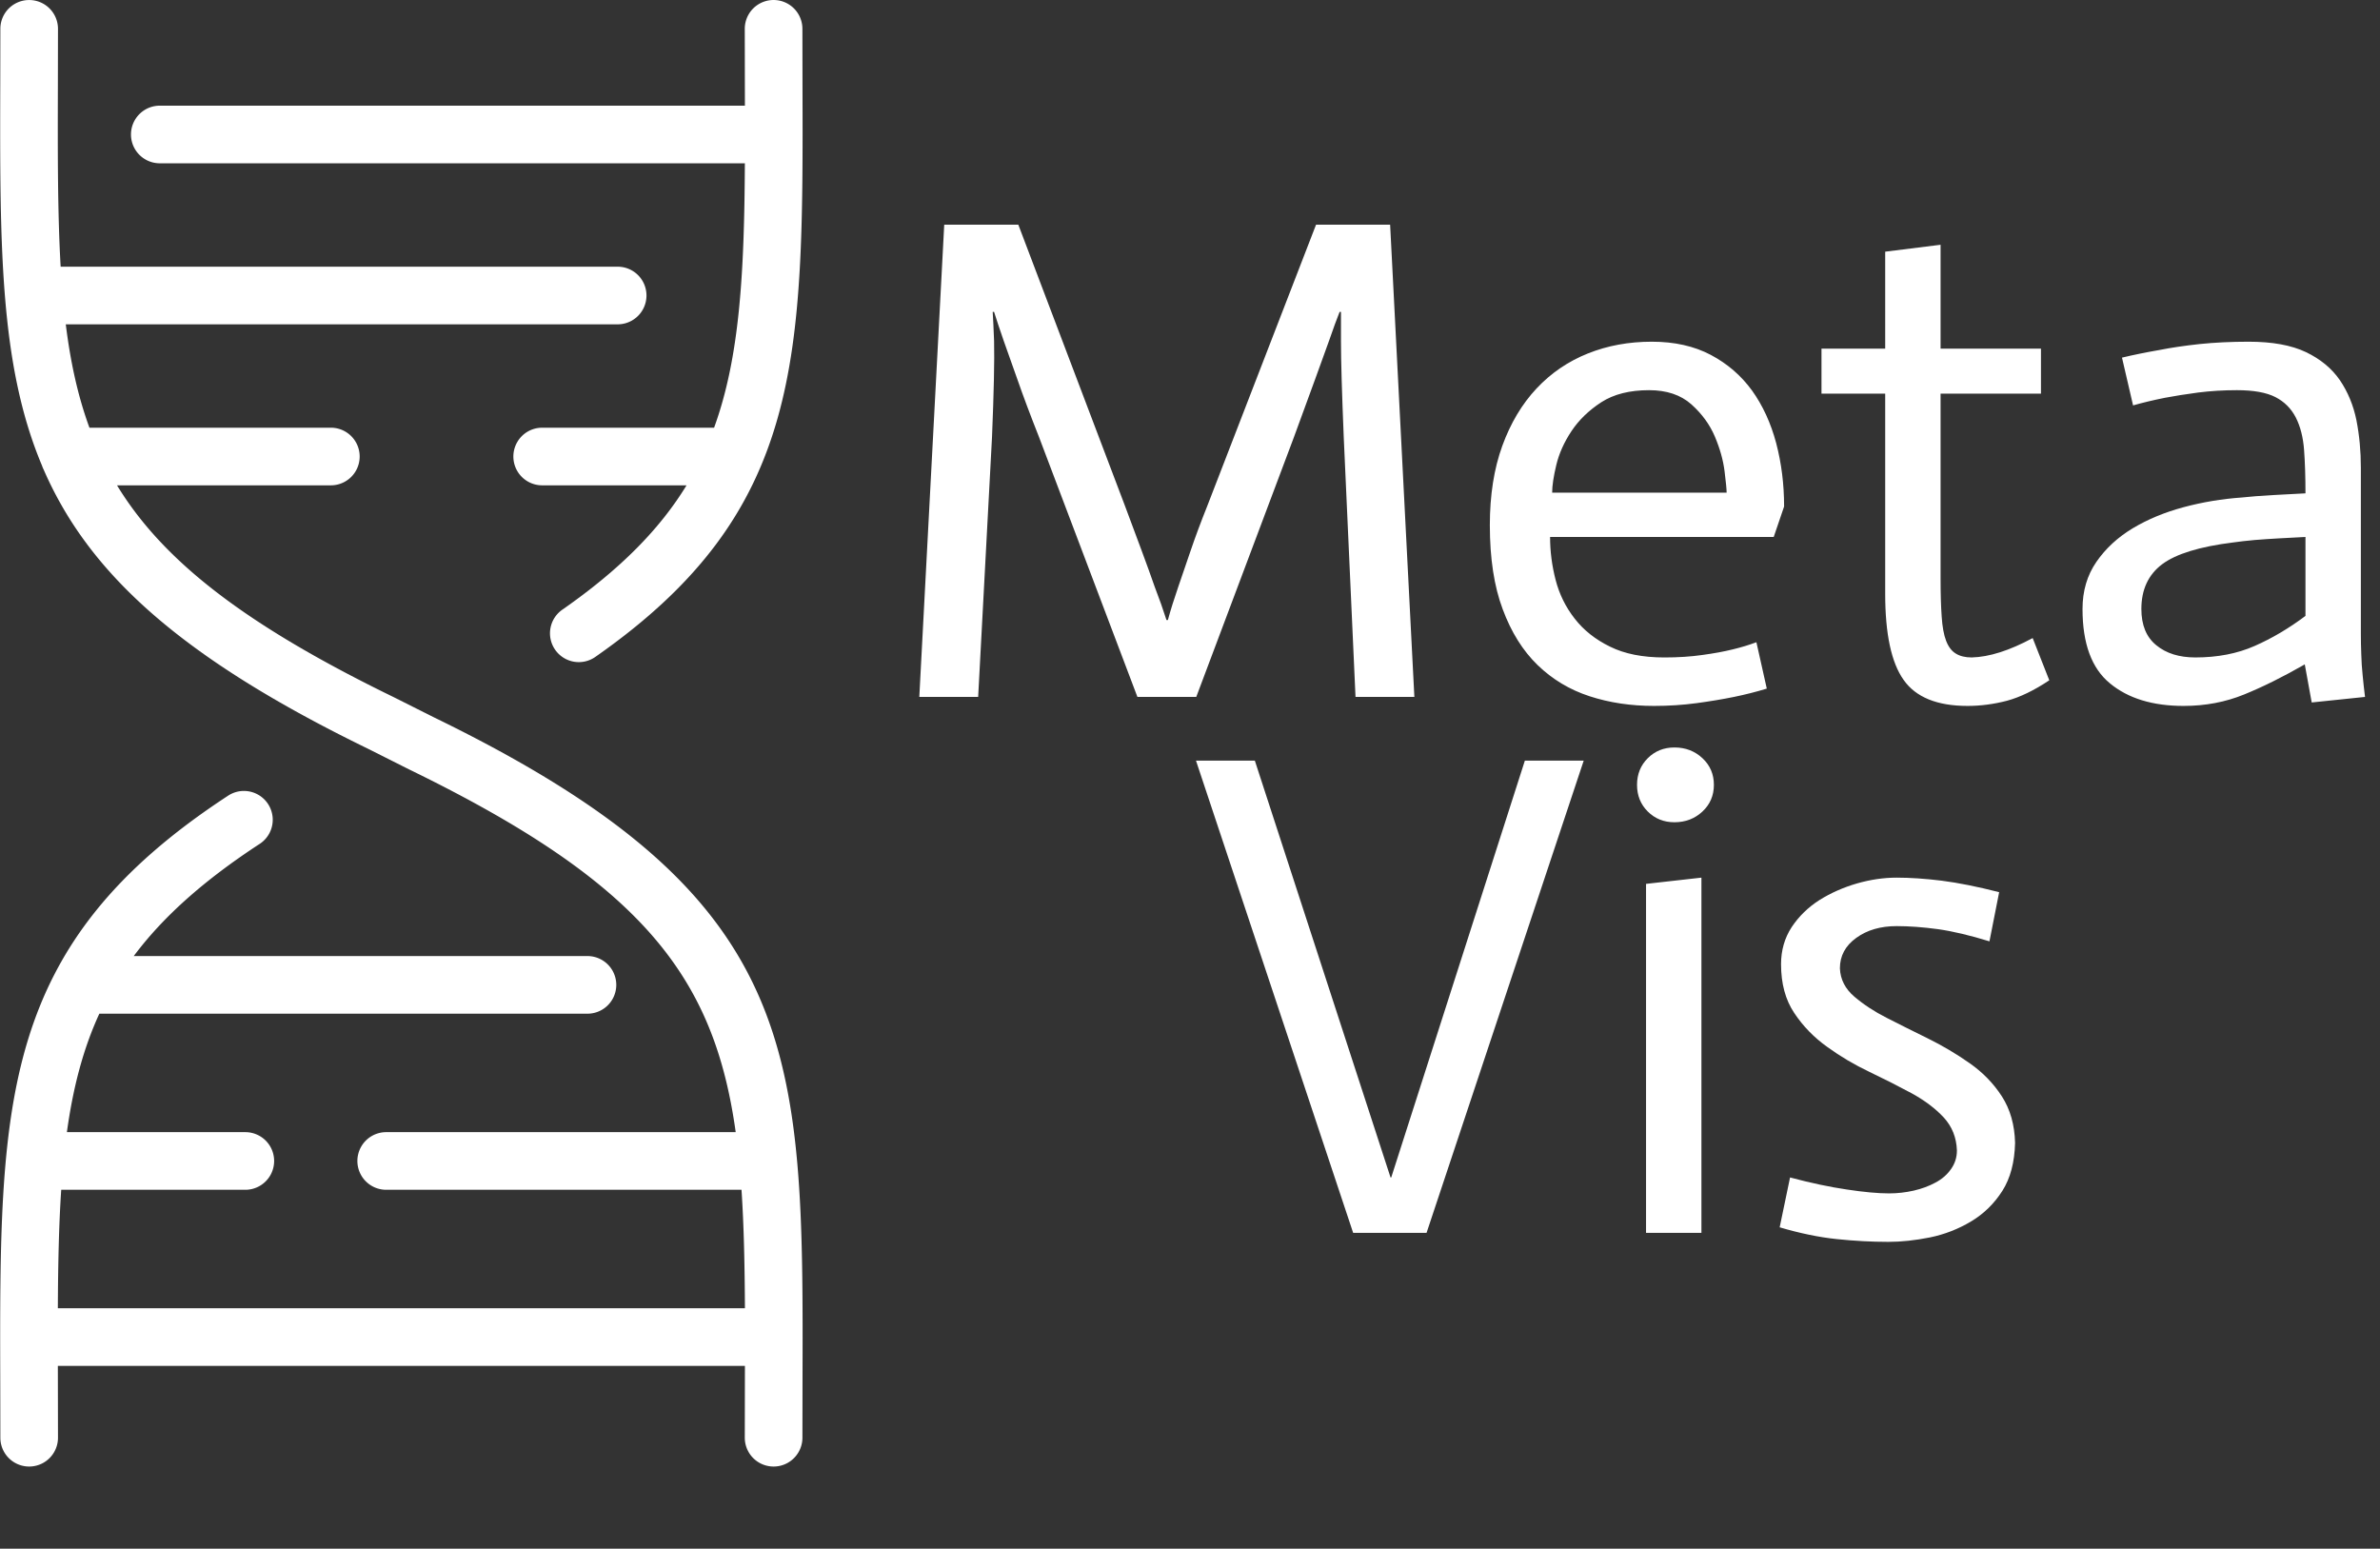 <svg xmlns="http://www.w3.org/2000/svg" version="1.1" xmlns:xlink="http://www.w3.org/1999/xlink" xmlns:svgjs="http://svgjs.dev/svgjs" width="1500" height="976" viewBox="0 0 1500 976"><rect x="0" y="0" width="1500" height="976" fill="#333333" stroke="none"/><g transform="matrix(1,0,0,1,-8.057,-25.885)"><svg viewBox="0 0 398 259" data-background-color="#ffffff" preserveAspectRatio="xMidYMid meet" height="976" width="1500" xmlns="http://www.w3.org/2000/svg" xmlns:xlink="http://www.w3.org/1999/xlink"><g id="tight-bounds" transform="matrix(1,0,0,1,2.138,6.87)"><svg viewBox="0 0 395.52 245.261" height="245.261" width="395.52"><g><svg viewBox="0 0 545.421 338.214" height="245.261" width="395.52"><g transform="matrix(1,0,0,1,211.989,45.507)"><svg viewBox="0 0 333.433 247.2" height="247.2" width="333.433"><g id="textblocktransform"><svg viewBox="0 0 333.433 247.2" height="247.2" width="333.433" id="textblock"><g><svg viewBox="0 0 333.433 247.2" height="247.2" width="333.433"><g transform="matrix(1,0,0,1,0,0)"><svg width="333.433" viewBox="10.5 -34.1 104.4 73.45" height="247.2" data-palette-color="#ffffff"><svg></svg><svg></svg><g class="wordmark-text-0" data-fill-palette-color="primary" id="text-0"><path transform="translate(6.95,0)" d="M3.55 0l1.8-34.1h5.35l7.7 20.3c0.433 1.167 0.833 2.24 1.2 3.22 0.367 0.987 0.683 1.863 0.95 2.63v0c0.333 0.867 0.617 1.667 0.85 2.4v0h0.1c0.2-0.733 0.45-1.533 0.75-2.4v0c0.267-0.767 0.567-1.643 0.9-2.63 0.333-0.98 0.733-2.053 1.2-3.22v0l7.85-20.3h5.35l1.75 34.1h-4.25l-0.85-18.75c-0.067-1.633-0.117-3.017-0.15-4.15-0.033-1.133-0.05-2.067-0.05-2.8v0-2.1h-0.1c-0.2 0.5-0.45 1.183-0.75 2.05v0c-0.267 0.733-0.607 1.673-1.02 2.82-0.42 1.153-0.93 2.547-1.53 4.18v0l-7.05 18.75h-4.25l-7.1-18.75c-0.633-1.6-1.15-2.977-1.55-4.13-0.4-1.147-0.733-2.087-1-2.82v0c-0.3-0.867-0.533-1.567-0.7-2.1v0h-0.1c0.033 0.533 0.067 1.233 0.1 2.1v0c0.033 1.4-0.017 3.717-0.15 6.95v0l-1 18.75zM64-3.95l0.75 3.35c-0.767 0.233-1.557 0.433-2.37 0.6-0.82 0.167-1.72 0.317-2.7 0.45-0.987 0.133-2.013 0.2-3.08 0.2v0c-1.667 0-3.217-0.233-4.65-0.7-1.433-0.467-2.683-1.217-3.75-2.25-1.067-1.033-1.907-2.377-2.52-4.03-0.62-1.647-0.93-3.67-0.93-6.07v0c0-2.167 0.3-4.077 0.9-5.73 0.6-1.647 1.427-3.03 2.48-4.15 1.047-1.113 2.28-1.953 3.7-2.52 1.413-0.567 2.953-0.85 4.62-0.85v0c1.633 0 3.05 0.317 4.25 0.95 1.2 0.633 2.193 1.49 2.98 2.57 0.78 1.087 1.363 2.357 1.75 3.81 0.38 1.447 0.57 2.97 0.57 4.57v0l-0.75 2.2h-16.15c0 1.033 0.133 2.067 0.4 3.1 0.267 1.033 0.727 1.967 1.38 2.8 0.647 0.833 1.497 1.507 2.55 2.02 1.047 0.52 2.353 0.78 3.92 0.78v0c1 0 1.917-0.06 2.75-0.18 0.833-0.113 1.56-0.247 2.18-0.4 0.613-0.147 1.187-0.32 1.72-0.52zM49.25-14.75h12.6c0-0.233-0.05-0.75-0.15-1.55-0.1-0.8-0.333-1.633-0.7-2.5-0.367-0.867-0.933-1.643-1.7-2.33-0.767-0.68-1.783-1.02-3.05-1.02v0c-1.4 0-2.55 0.29-3.45 0.87-0.9 0.587-1.617 1.28-2.15 2.08-0.533 0.8-0.9 1.617-1.1 2.45-0.2 0.833-0.3 1.5-0.3 2zM73.3-32.15l4-0.5v7.5h7.25v3.25h-7.25v13.35c0 1.1 0.027 2.017 0.08 2.75 0.047 0.733 0.153 1.317 0.32 1.75 0.167 0.433 0.4 0.74 0.7 0.92 0.3 0.187 0.683 0.28 1.15 0.28v0c1.267-0.033 2.733-0.5 4.4-1.4v0l1.2 3.05c-1.1 0.733-2.123 1.227-3.07 1.48-0.953 0.247-1.897 0.37-2.83 0.37v0c-2.2 0-3.74-0.627-4.62-1.88-0.887-1.247-1.33-3.32-1.33-6.22v0-14.45h-4.6v-3.25h4.6zM103.65-5.85v-5.7c-0.667 0.033-1.3 0.067-1.9 0.1-0.6 0.033-1.19 0.073-1.77 0.12-0.587 0.053-1.113 0.113-1.58 0.18v0c-2.4 0.3-4.1 0.823-5.1 1.57-1 0.753-1.5 1.83-1.5 3.23v0c0 1.167 0.36 2.04 1.08 2.62 0.713 0.587 1.653 0.88 2.82 0.88v0c1.6 0 3.027-0.277 4.28-0.83 1.247-0.547 2.47-1.27 3.67-2.17zM104.1 0.4l-0.5-2.75c-1.567 0.9-3.023 1.623-4.37 2.17-1.353 0.553-2.813 0.83-4.38 0.83v0c-2.233 0-4.007-0.543-5.32-1.63-1.32-1.08-1.98-2.87-1.98-5.37v0c0-1.3 0.333-2.433 1-3.4 0.667-0.967 1.543-1.777 2.63-2.43 1.08-0.647 2.303-1.153 3.67-1.52 1.367-0.367 2.767-0.6 4.2-0.7v0c0.6-0.067 1.383-0.127 2.35-0.18 0.967-0.047 1.717-0.087 2.25-0.12v0c0-1.167-0.033-2.207-0.1-3.12-0.067-0.92-0.267-1.707-0.6-2.36-0.333-0.647-0.823-1.137-1.47-1.47-0.653-0.333-1.58-0.5-2.78-0.5v0c-0.967 0-1.9 0.057-2.8 0.17-0.9 0.12-1.7 0.247-2.4 0.38v0c-0.833 0.167-1.6 0.35-2.3 0.55v0l-0.8-3.45c0.833-0.2 1.733-0.383 2.7-0.55v0c0.833-0.167 1.8-0.31 2.9-0.43 1.1-0.113 2.283-0.17 3.55-0.17v0c1.7 0 3.077 0.25 4.13 0.75 1.047 0.5 1.863 1.173 2.45 2.02 0.58 0.853 0.98 1.82 1.2 2.9 0.213 1.087 0.32 2.23 0.32 3.43v0 12c0 0.467 0.01 0.957 0.03 1.47 0.013 0.52 0.047 1.03 0.1 1.53 0.047 0.5 0.103 1.017 0.17 1.55v0z" fill="#ffffff" fill-rule="nonzero" stroke="none" stroke-width="1" stroke-linecap="butt" stroke-linejoin="miter" stroke-miterlimit="10" stroke-dasharray="" stroke-dashoffset="0" font-family="none" font-weight="none" font-size="none" text-anchor="none" style="mix-blend-mode: normal" data-fill-palette-color="primary" opacity="1"></path><path transform="translate(29.58,38.7)" d="M12.25 0l-11.35-34.1h4.25l9.8 30.1h0.05l9.65-30.1h4.25l-11.35 34.1zM33.4 0v-25.2l4-0.45v25.65zM32.75-32.35v0c0-0.767 0.257-1.407 0.77-1.92 0.52-0.52 1.163-0.78 1.93-0.78v0c0.8 0 1.477 0.26 2.03 0.78 0.547 0.513 0.82 1.153 0.82 1.92v0c0 0.767-0.273 1.407-0.82 1.92-0.553 0.52-1.23 0.78-2.03 0.78v0c-0.767 0-1.41-0.26-1.93-0.78-0.513-0.513-0.77-1.153-0.77-1.92zM58.9-24.6l-0.7 3.55c-1.4-0.433-2.64-0.727-3.72-0.88-1.087-0.147-2.08-0.22-2.98-0.22v0c-1.167 0-2.14 0.283-2.92 0.85-0.787 0.567-1.18 1.3-1.18 2.2v0c0.033 0.8 0.383 1.483 1.05 2.05 0.667 0.567 1.44 1.073 2.32 1.52 0.887 0.453 1.873 0.947 2.96 1.48 1.08 0.533 2.093 1.133 3.04 1.8 0.953 0.667 1.73 1.467 2.33 2.4 0.6 0.933 0.917 2.05 0.95 3.35v0c-0.033 1.4-0.34 2.557-0.92 3.47-0.587 0.92-1.337 1.653-2.25 2.2-0.92 0.553-1.913 0.94-2.98 1.16-1.067 0.213-2.067 0.32-3 0.32v0c-1.2 0-2.443-0.067-3.73-0.2-1.28-0.133-2.653-0.417-4.12-0.85v0l0.75-3.6c1.5 0.4 2.867 0.69 4.1 0.87 1.233 0.187 2.25 0.28 3.05 0.28v0c0.6 0 1.193-0.067 1.78-0.2 0.58-0.133 1.103-0.327 1.57-0.58 0.467-0.247 0.84-0.57 1.12-0.97 0.287-0.4 0.43-0.85 0.43-1.35v0c-0.033-0.933-0.35-1.727-0.95-2.38-0.6-0.647-1.373-1.23-2.32-1.75-0.953-0.513-1.973-1.03-3.06-1.55-1.08-0.513-2.093-1.113-3.04-1.8-0.953-0.68-1.747-1.497-2.38-2.45-0.633-0.947-0.95-2.12-0.95-3.52v0c0-1 0.257-1.893 0.77-2.68 0.52-0.78 1.187-1.43 2-1.95 0.82-0.513 1.723-0.913 2.71-1.2 0.98-0.28 1.937-0.42 2.87-0.42v0c0.967 0 2.05 0.073 3.25 0.22 1.2 0.153 2.583 0.43 4.15 0.83z" fill="#ffffff" fill-rule="nonzero" stroke="none" stroke-width="1" stroke-linecap="butt" stroke-linejoin="miter" stroke-miterlimit="10" stroke-dasharray="" stroke-dashoffset="0" font-family="none" font-weight="none" font-size="none" text-anchor="none" style="mix-blend-mode: normal" data-fill-palette-color="primary" opacity="1"></path></g></svg></g></svg></g></svg></g></svg></g><g><svg viewBox="0 0 185.072 338.214" height="338.214" width="185.072"><g><svg xmlns="http://www.w3.org/2000/svg" xmlns:xlink="http://www.w3.org/1999/xlink" version="1.1" x="0" y="0" viewBox="29.64 12.347 41.772 76.338" enable-background="new 0 0 100 100" xml:space="preserve" height="338.214" width="185.072" class="icon-icon-0" data-fill-palette-color="accent" id="icon-0"><path d="M52.243 49.698L50.14 48.642C42.464 44.908 38.147 41.587 35.723 37.61H46.855A1.5 1.5 0 1 0 46.855 34.61H34.288C33.684 32.966 33.299 31.191 33.056 29.229H61.785A1.5 1.5 0 1 0 61.785 26.229H32.789C32.628 23.446 32.635 20.308 32.645 16.684L32.65 13.848A1.5 1.5 0 1 0 29.65 13.848L29.645 16.676C29.622 25.131 29.611 31.345 31.817 36.58 31.841 36.654 31.871 36.724 31.905 36.792 34.265 42.213 39.063 46.59 48.81 51.332L50.912 52.389C63.071 58.305 66.801 63.183 67.93 71.279H49.736A1.5 1.5 0 1 0 49.736 74.279H68.232C68.357 76.155 68.399 78.199 68.41 80.445H32.643C32.653 78.192 32.695 76.153 32.818 74.279H42.402A1.5 1.5 0 1 0 42.402 71.279H33.114C33.429 68.995 33.947 66.97 34.803 65.113H60.213A1.5 1.5 0 0 0 60.213 62.113H36.594C38.124 60.066 40.241 58.173 43.174 56.258A1.5 1.5 0 0 0 41.535 53.746C29.581 61.548 29.604 69.649 29.645 84.357L29.65 87.185A1.5 1.5 0 1 0 32.65 87.185L32.645 84.348 32.643 83.445H68.41L68.408 84.347 68.403 87.185A1.5 1.5 0 0 0 71.403 87.185L71.408 84.356C71.457 66.984 71.479 59.057 52.243 49.698" fill="#ffffff" data-fill-palette-color="accent"></path><path d="M37.95 20.847H68.379C68.389 20.847 68.398 20.845 68.407 20.844 68.377 26.602 68.136 30.955 66.805 34.61H57.856A1.5 1.5 0 1 0 57.856 37.61H65.371C63.967 39.904 61.92 41.974 58.937 44.06A1.5 1.5 0 1 0 60.655 46.518C71.469 38.955 71.448 31.042 71.407 16.677L71.402 13.847A1.5 1.5 0 1 0 68.402 13.847L68.407 16.685 68.409 17.85C68.398 17.85 68.388 17.847 68.378 17.847H37.95A1.5 1.5 0 1 0 37.95 20.847" fill="#ffffff" data-fill-palette-color="accent"></path></svg></g></svg></g></svg></g><defs></defs></svg><rect width="395.52" height="245.261" fill="none" stroke="none" visibility="hidden"></rect></g></svg></g></svg>